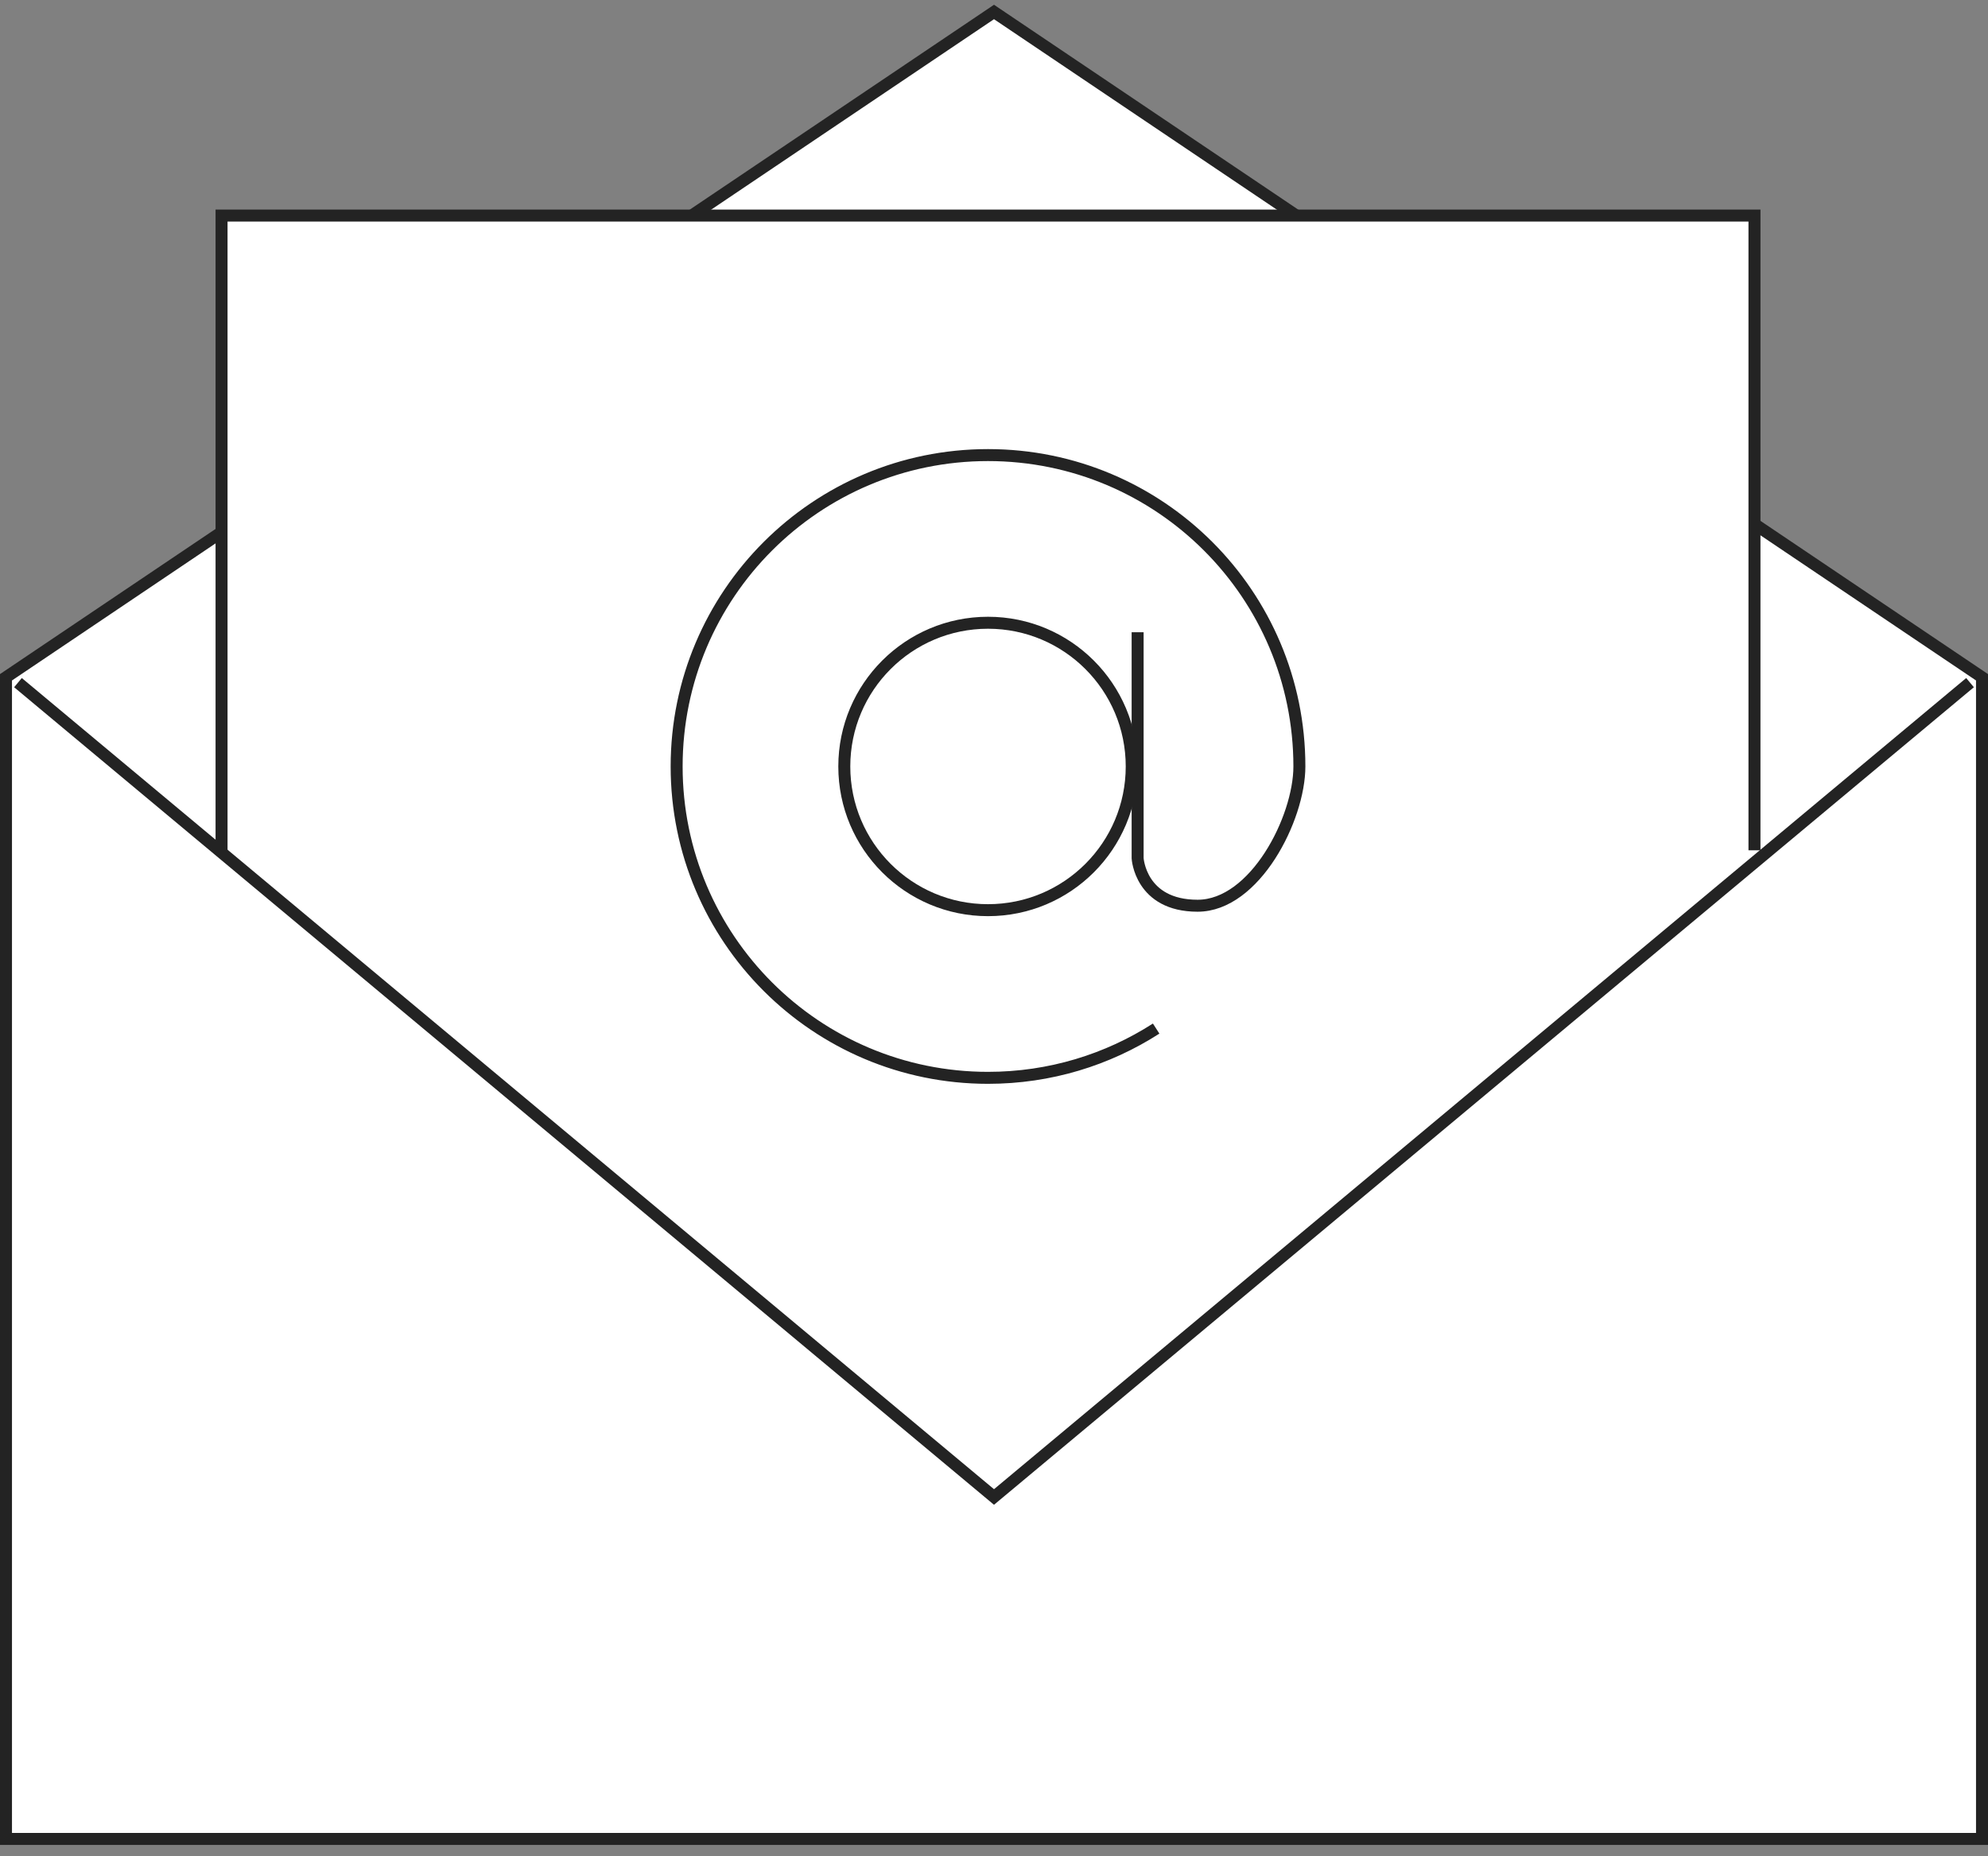 <?xml version="1.0" encoding="UTF-8" standalone="no"?>
<svg width="166px" height="155px" viewBox="0 0 166 155" version="1.1" xmlns="http://www.w3.org/2000/svg" xmlns:xlink="http://www.w3.org/1999/xlink" xmlns:sketch="http://www.bohemiancoding.com/sketch/ns">
    <rect x="0" y="0" width="166" height="155" fill="#808080" stroke="none"/>
    <!-- Generator: Sketch 3.3.2 (12043) - http://www.bohemiancoding.com/sketch -->
    <title>nav-image-3</title>
    <desc>Created with Sketch.</desc>
    <defs></defs>
    <g id="Page-1" stroke="none" stroke-width="1" fill="none" fill-rule="evenodd" sketch:type="MSPage">
        <g id="v7" sketch:type="MSArtboardGroup" transform="translate(-1025, -129)">
            <g id="hero-section" sketch:type="MSLayerGroup" transform="translate(79.5, 50)">
                <g id="3" transform="translate(855, 0)" sketch:type="MSShapeGroup">
                    <g id="nav-image-3" transform="translate(88, 70)">
                        <rect id="bg" x="0" y="0" width="170" height="180"></rect>
                        <path d="M3,65.553 L85.5,10 L168,65.553 L168,162.553 L3,162.553 L3,65.553 Z" id="Rectangle-312" stroke="#232323" fill="#FFFFFF"></path>
                        <path d="M21,80 L21,27 L149,27 L149,80" id="Rectangle-313" stroke="#232323" fill="#FFFFFF"></path>
                        <path d="M4,66 L85.5,134 L167,66" id="Rectangle-312-Copy-6" stroke="#232323"></path>
                        <path d="M97.493,61.792 L97.493,80.663 C97.493,80.663 97.712,84.629 102.5,84.629 C107.288,84.629 111,77.348 111,73 C111,58.641 99.359,47 85,47 C70.641,47 59,58.641 59,73 C59,87.359 70.641,99 85,99 C90.171,99 94.99,97.49 99.04,94.887" id="Oval-1203" stroke="#232323" fill="#FFFFFF"></path>
                        <circle id="Oval-1203-Copy" stroke="#232323" fill="#FFFFFF" cx="85" cy="73" r="12"></circle>
                    </g>
                </g>
            </g>
        </g>
    </g>
</svg>